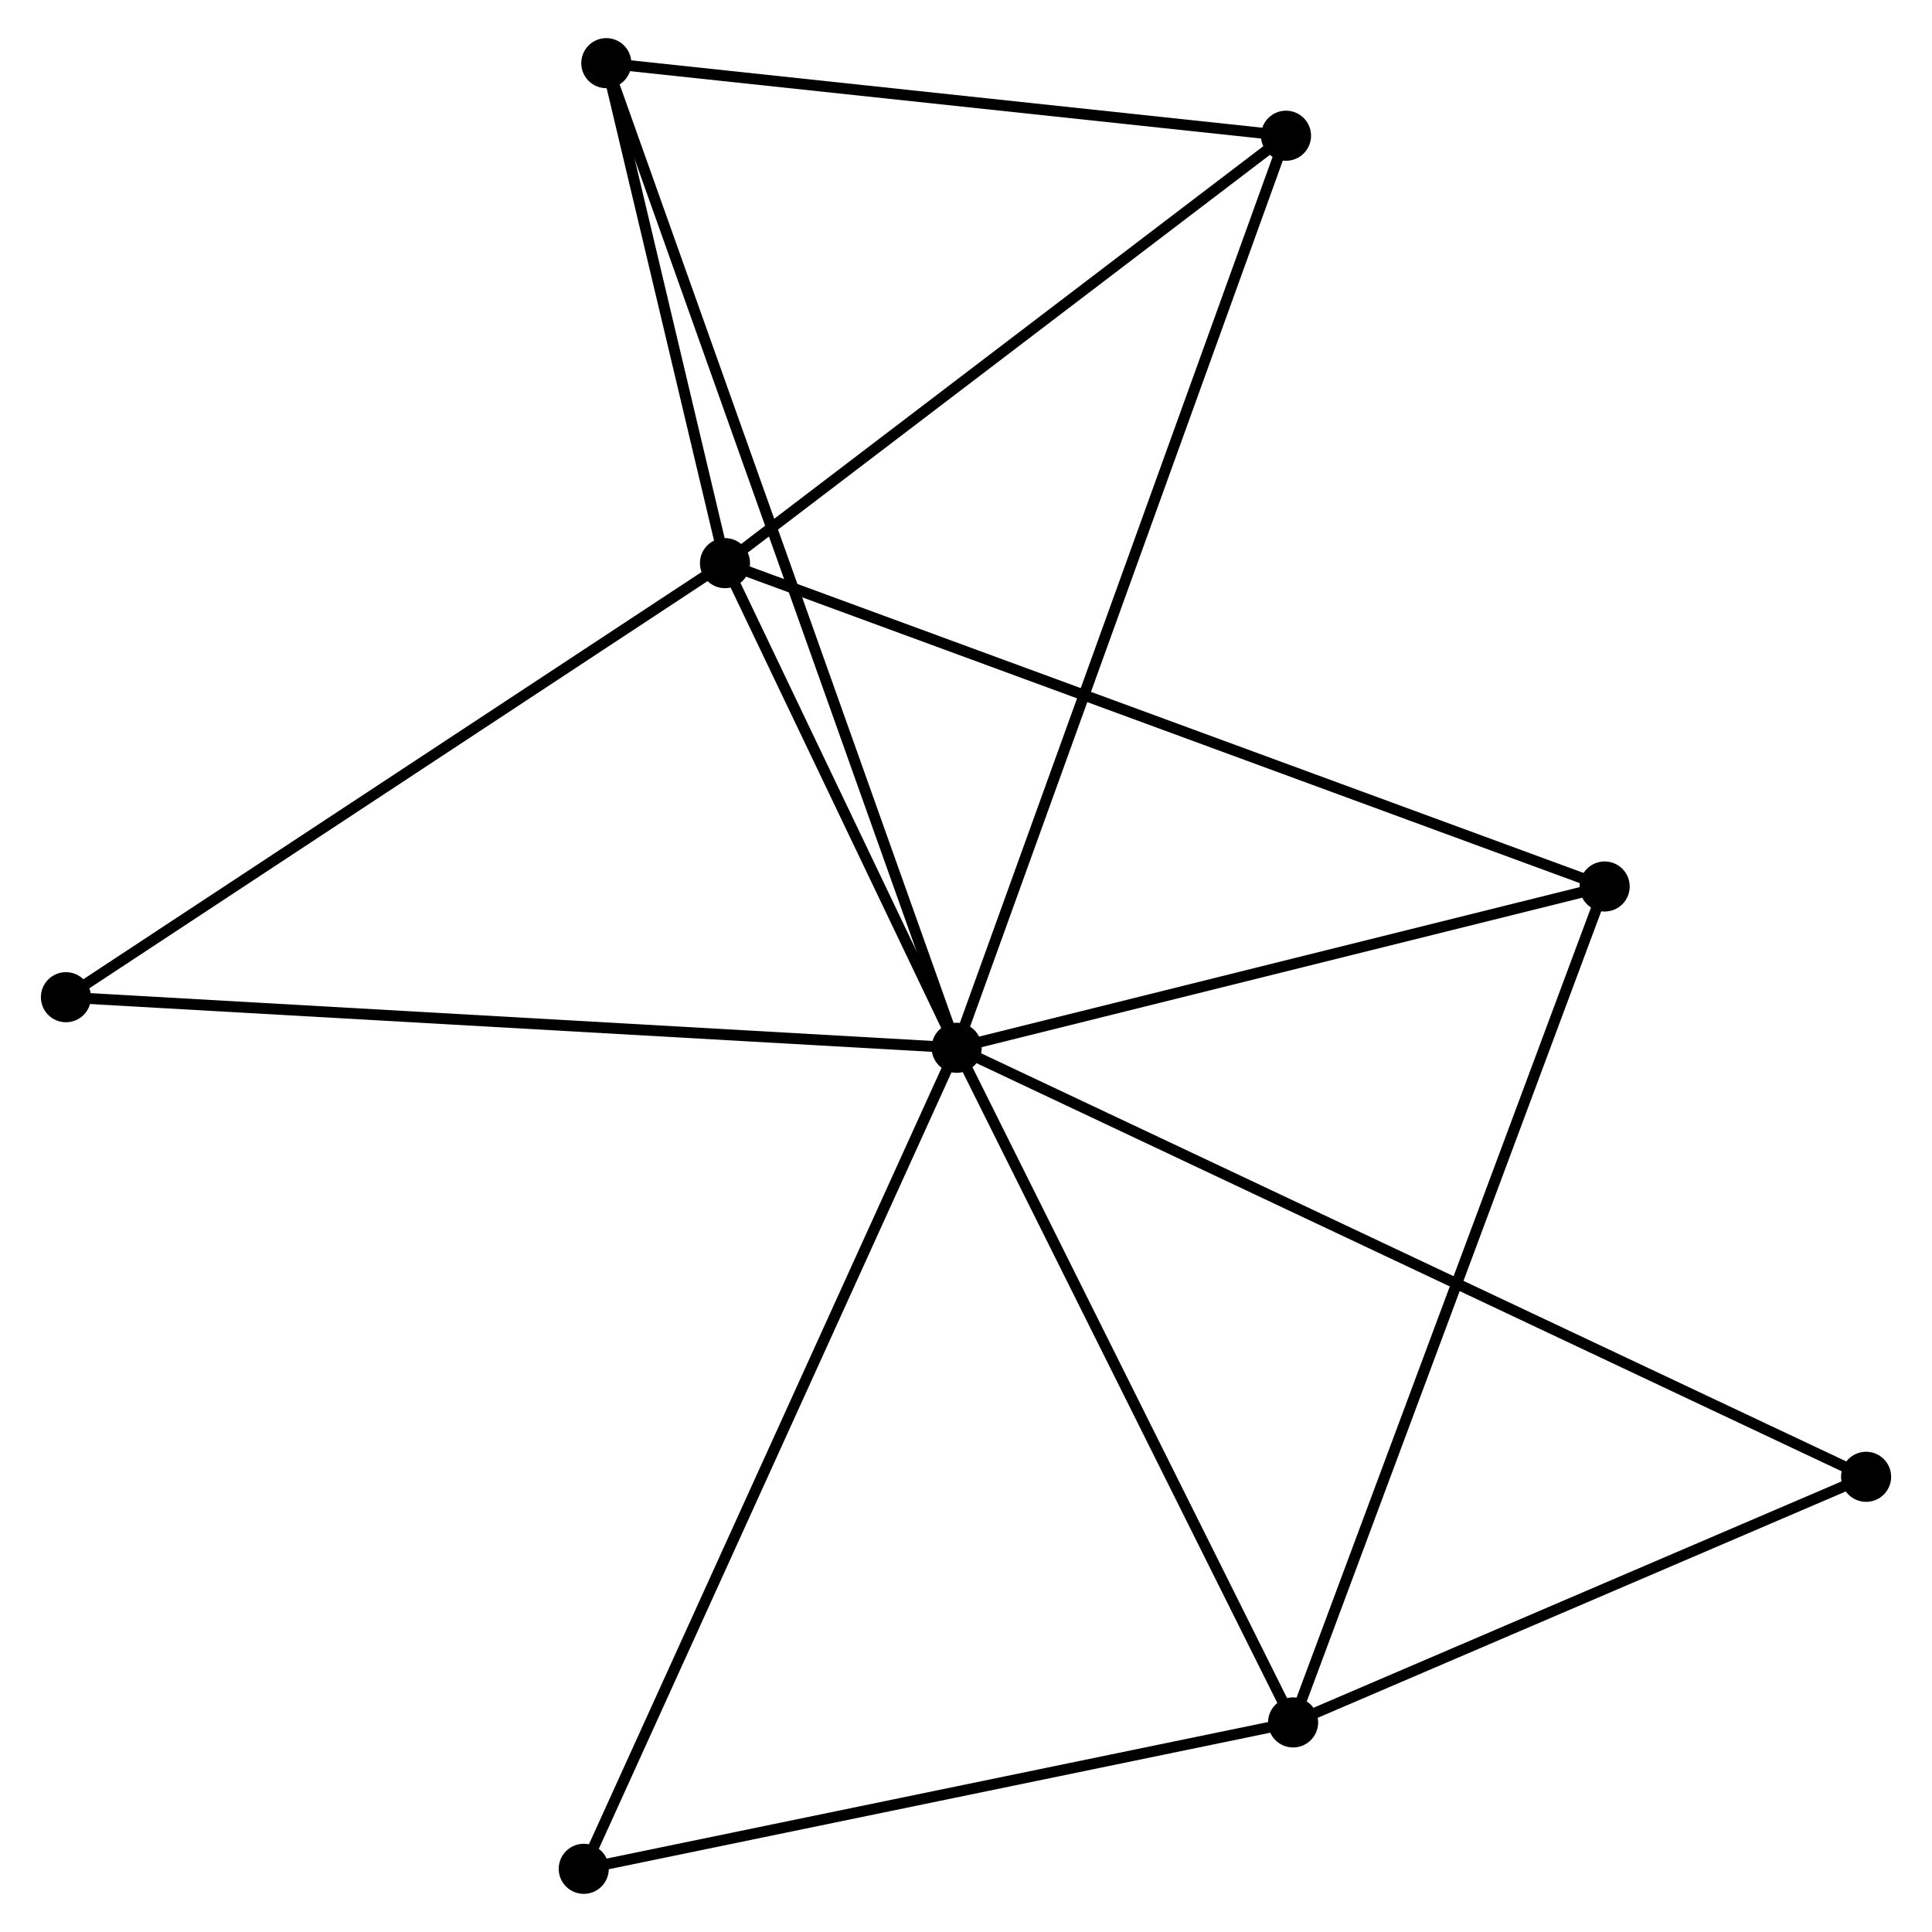 <?xml version="1.0" encoding="UTF-8" standalone="no"?>
<!DOCTYPE svg PUBLIC "-//W3C//DTD SVG 1.1//EN"
 "http://www.w3.org/Graphics/SVG/1.1/DTD/svg11.dtd">
<!-- Generated by graphviz version 2.36.0 (20140111.2315)
 -->
<!-- Title: %3 Pages: 1 -->
<svg width="177pt" height="177pt"
 viewBox="0.00 0.00 176.91 177.42" xmlns="http://www.w3.org/2000/svg" xmlns:xlink="http://www.w3.org/1999/xlink">
<g id="graph0" class="graph" transform="scale(1 1) rotate(0) translate(4 173.419)">
<title>%3</title>
<!-- 0 -->
<g id="node1" class="node"><title>0</title>
<ellipse fill="black" stroke="black" cx="83.597" cy="-77.198" rx="1.8" ry="1.8"/>
</g>
<!-- 1 -->
<g id="node2" class="node"><title>1</title>
<ellipse fill="black" stroke="black" cx="62.322" cy="-121.705" rx="1.8" ry="1.8"/>
</g>
<!-- 0&#45;&#45;1 -->
<g id="edge1" class="edge"><title>0&#45;&#45;1</title>
<path fill="none" stroke="black" d="M82.683,-79.111C79.183,-86.432 66.661,-112.627 63.209,-119.849"/>
</g>
<!-- 2 -->
<g id="node3" class="node"><title>2</title>
<ellipse fill="black" stroke="black" cx="114.494" cy="-15.245" rx="1.8" ry="1.8"/>
</g>
<!-- 0&#45;&#45;2 -->
<g id="edge2" class="edge"><title>0&#45;&#45;2</title>
<path fill="none" stroke="black" d="M84.489,-75.411C89,-66.364 109.277,-25.707 113.658,-16.922"/>
</g>
<!-- 3 -->
<g id="node4" class="node"><title>3</title>
<ellipse fill="black" stroke="black" cx="51.424" cy="-167.619" rx="1.8" ry="1.8"/>
</g>
<!-- 0&#45;&#45;3 -->
<g id="edge3" class="edge"><title>0&#45;&#45;3</title>
<path fill="none" stroke="black" d="M82.925,-79.087C78.738,-90.854 56.269,-154.004 52.092,-165.741"/>
</g>
<!-- 4 -->
<g id="node5" class="node"><title>4</title>
<ellipse fill="black" stroke="black" cx="143.104" cy="-92.01" rx="1.8" ry="1.8"/>
</g>
<!-- 0&#45;&#45;4 -->
<g id="edge4" class="edge"><title>0&#45;&#45;4</title>
<path fill="none" stroke="black" d="M85.577,-77.691C94.612,-79.94 131.88,-89.216 141.056,-91.5"/>
</g>
<!-- 5 -->
<g id="node6" class="node"><title>5</title>
<ellipse fill="black" stroke="black" cx="113.843" cy="-160.955" rx="1.8" ry="1.8"/>
</g>
<!-- 0&#45;&#45;5 -->
<g id="edge5" class="edge"><title>0&#45;&#45;5</title>
<path fill="none" stroke="black" d="M84.229,-78.948C88.165,-89.848 109.289,-148.344 113.215,-159.216"/>
</g>
<!-- 6 -->
<g id="node7" class="node"><title>6</title>
<ellipse fill="black" stroke="black" cx="1.8" cy="-81.843" rx="1.8" ry="1.8"/>
</g>
<!-- 0&#45;&#45;6 -->
<g id="edge6" class="edge"><title>0&#45;&#45;6</title>
<path fill="none" stroke="black" d="M81.575,-77.313C70.258,-77.956 14.883,-81.1 3.751,-81.732"/>
</g>
<!-- 7 -->
<g id="node8" class="node"><title>7</title>
<ellipse fill="black" stroke="black" cx="167.113" cy="-37.801" rx="1.8" ry="1.8"/>
</g>
<!-- 0&#45;&#45;7 -->
<g id="edge7" class="edge"><title>0&#45;&#45;7</title>
<path fill="none" stroke="black" d="M85.341,-76.376C96.21,-71.248 154.537,-43.733 165.378,-38.619"/>
</g>
<!-- 8 -->
<g id="node9" class="node"><title>8</title>
<ellipse fill="black" stroke="black" cx="49.353" cy="-1.8" rx="1.8" ry="1.8"/>
</g>
<!-- 0&#45;&#45;8 -->
<g id="edge8" class="edge"><title>0&#45;&#45;8</title>
<path fill="none" stroke="black" d="M82.751,-75.335C78.013,-64.903 54.831,-13.859 50.17,-3.599"/>
</g>
<!-- 1&#45;&#45;3 -->
<g id="edge9" class="edge"><title>1&#45;&#45;3</title>
<path fill="none" stroke="black" d="M61.853,-123.678C60.061,-131.23 53.647,-158.254 51.879,-165.705"/>
</g>
<!-- 1&#45;&#45;4 -->
<g id="edge10" class="edge"><title>1&#45;&#45;4</title>
<path fill="none" stroke="black" d="M64.318,-120.971C75.495,-116.862 130.184,-96.76 141.177,-92.719"/>
</g>
<!-- 1&#45;&#45;5 -->
<g id="edge11" class="edge"><title>1&#45;&#45;5</title>
<path fill="none" stroke="black" d="M64.036,-123.011C71.858,-128.97 104.125,-153.552 112.07,-159.604"/>
</g>
<!-- 1&#45;&#45;6 -->
<g id="edge12" class="edge"><title>1&#45;&#45;6</title>
<path fill="none" stroke="black" d="M60.575,-120.555C51.738,-114.734 12.021,-88.575 3.438,-82.922"/>
</g>
<!-- 2&#45;&#45;4 -->
<g id="edge13" class="edge"><title>2&#45;&#45;4</title>
<path fill="none" stroke="black" d="M115.202,-17.142C119.16,-27.763 138.529,-79.732 142.422,-90.179"/>
</g>
<!-- 2&#45;&#45;7 -->
<g id="edge14" class="edge"><title>2&#45;&#45;7</title>
<path fill="none" stroke="black" d="M116.245,-15.995C124.234,-19.42 157.188,-33.546 165.302,-37.024"/>
</g>
<!-- 2&#45;&#45;8 -->
<g id="edge15" class="edge"><title>2&#45;&#45;8</title>
<path fill="none" stroke="black" d="M112.615,-14.857C103.103,-12.894 60.354,-4.071 51.117,-2.164"/>
</g>
<!-- 3&#45;&#45;5 -->
<g id="edge16" class="edge"><title>3&#45;&#45;5</title>
<path fill="none" stroke="black" d="M53.225,-167.427C62.18,-166.471 101.874,-162.233 111.658,-161.189"/>
</g>
</g>
</svg>
